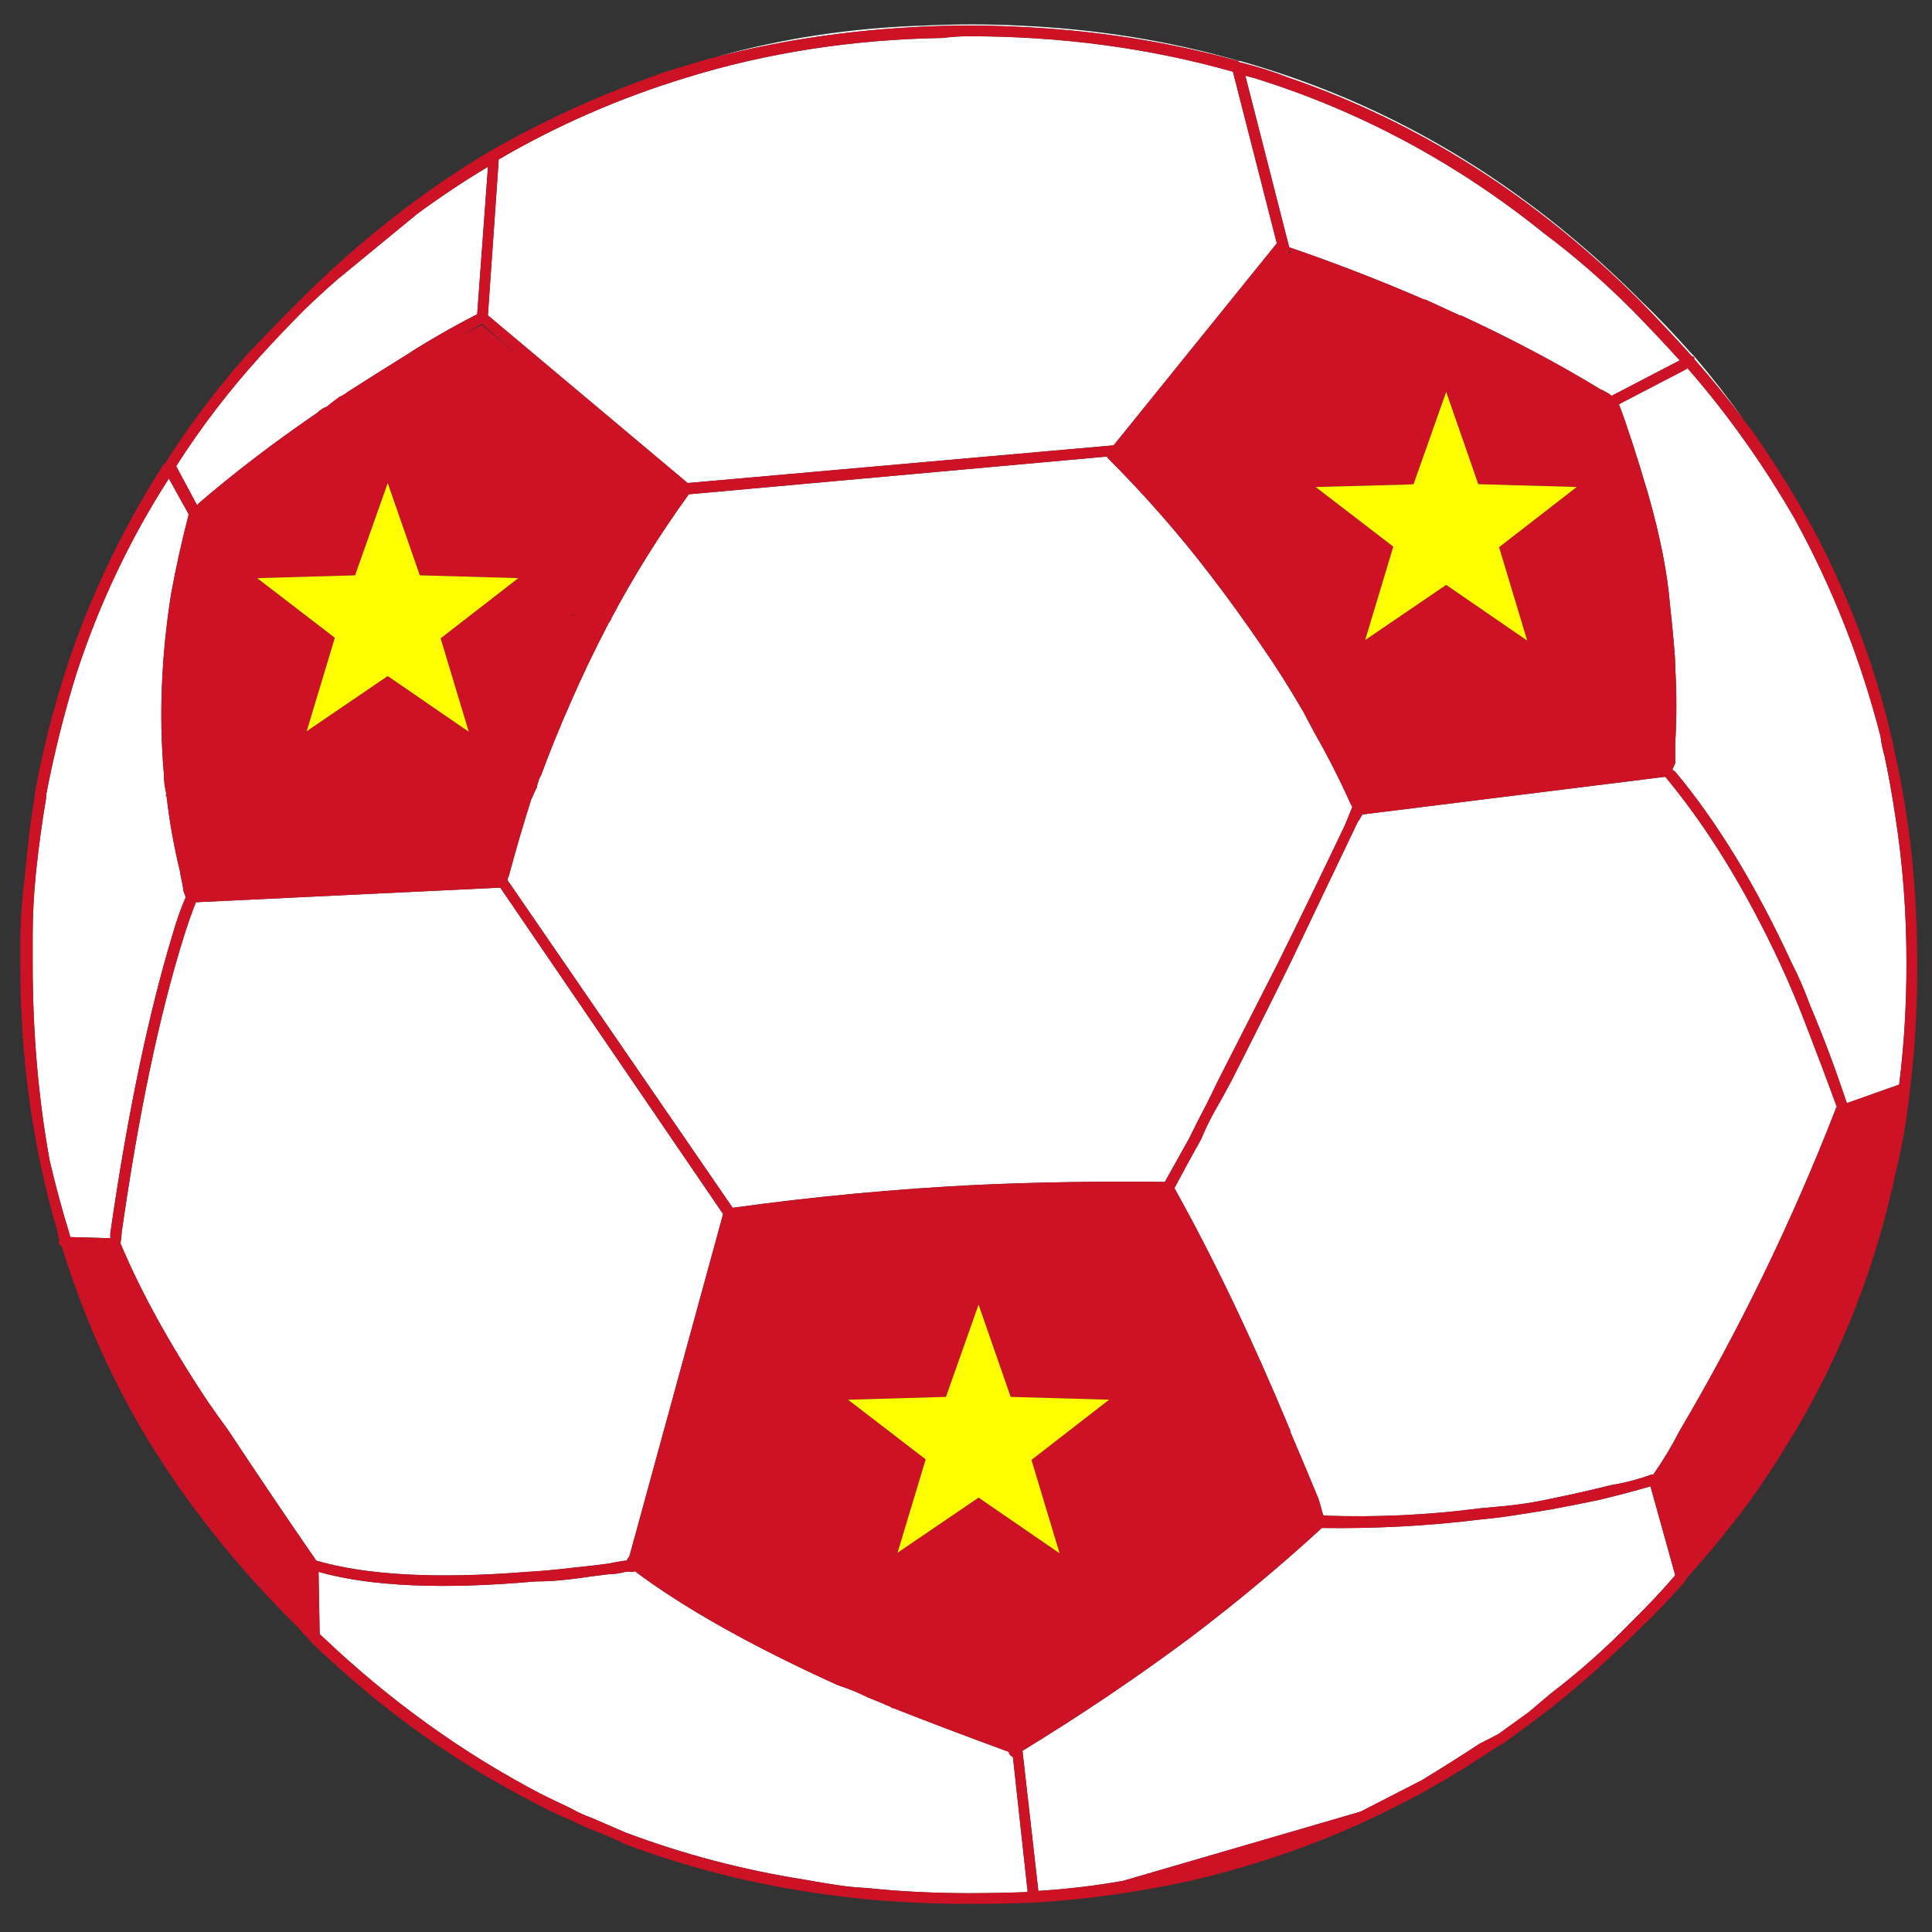 <?xml version="1.0" encoding="utf-8"?>
<!-- Generator: Adobe Illustrator 16.0.0, SVG Export Plug-In . SVG Version: 6.00 Build 0)  -->
<!DOCTYPE svg PUBLIC "-//W3C//DTD SVG 1.1//EN" "http://www.w3.org/Graphics/SVG/1.1/DTD/svg11.dtd">
<svg version="1.1" id="Layer_1" xmlns="http://www.w3.org/2000/svg" xmlns:xlink="http://www.w3.org/1999/xlink" x="0px" y="0px"
	 width="300px" height="300px" viewBox="0 0 300 300" enable-background="new 0 0 300 300" xml:space="preserve">
<rect x="0" y="0" width="300" height="300" fill="#333333" stroke="none"/>
<g>
	<path fill-rule="evenodd" clip-rule="evenodd" fill="#FFFFFF" d="M253.662,48.356c2.505,2.563,4.893,5.097,7.163,7.602
		l-10.572,5.505c-0.349-0.292-0.67-0.496-0.96-0.611c-0.351-0.233-0.584-0.35-0.7-0.35c-6.581-4.019-13.833-7.864-21.756-11.534
		h-0.176l-5.329-2.447h-0.174c-6.7-2.912-13.69-5.621-20.971-8.126l-6.816-26.65c0.351,0.117,0.786,0.233,1.311,0.351
		c16.369,5.067,31.427,13.135,45.174,24.202c4.66,3.495,9.147,7.398,13.456,11.709C253.43,48.123,253.545,48.239,253.662,48.356z
		 M111.149,8.861c10.31-2.913,21.145-4.544,32.503-4.894c2.389-0.116,4.835-0.174,7.34-0.174c2.389,0,4.776,0.059,7.164,0.174
		c12.001,0.525,23.418,2.359,34.253,5.506h0.175c2.681,0.757,5.271,1.573,7.776,2.446c20.039,6.932,38.125,18.465,54.262,34.601
		c2.738,2.621,5.387,5.389,7.951,8.301c0.115,0.117,0.291,0.292,0.524,0.525c2.68,3.145,5.243,6.437,7.688,9.874
		c-2.445-3.262-5.009-6.408-7.688-9.437v-0.175c0-0.174-0.115-0.262-0.35-0.262c-2.681-2.971-5.388-5.854-8.126-8.651
		c-16.137-16.136-34.281-27.67-54.436-34.601c-2.563-0.991-5.156-1.807-7.777-2.447l-0.176-0.174
		c-10.949-3.029-22.427-4.806-34.426-5.331c-2.505-0.116-4.952-0.175-7.339-0.175c-2.388,0-4.806,0.059-7.253,0.175
		C132.032,4.667,121.342,6.24,111.149,8.861z M261.962,57.094c1.632,1.864,3.206,3.757,4.719,5.68
		c4.428,5.65,8.417,11.563,11.971,17.737c5.883,10.718,10.34,22.02,13.369,33.902c0.116,0.991,0.319,1.98,0.611,2.971
		c0.64,3.028,1.194,6.117,1.66,9.262c1.164,7.34,1.748,14.971,1.748,22.893v0.175c0,6.408-0.379,12.641-1.137,18.699l-8.125,2.882
		c-1.808-5.416-3.698-10.456-5.68-15.114c-0.874-2.39-1.835-4.603-2.884-6.642c-5.535-12-11.563-21.902-18.087-29.708
		c-0.176-0.117-0.32-0.233-0.437-0.35c0.116-0.233,0.261-0.553,0.437-0.961c0-0.874,0-1.806,0-2.796v-0.262
		c0.234-3.903,0.234-7.864,0-11.884v-0.349c0-1.166-0.264-4.194-0.787-9.088c-0.407-5.068-1.542-10.864-3.408-17.388
		c-1.747-5.942-3.261-10.602-4.543-13.98l10.572-5.505V57.094z M258.73,120.792c6.464,7.806,12.349,17.389,17.649,28.747
		c1.515,3.262,2.941,6.669,4.281,10.224c1.514,3.903,3.029,7.922,4.544,12.057v0.177c-0.117,0-0.175,0.086-0.175,0.26
		c-6.815,17.476-14.883,34.108-24.205,49.895c-1.221,2.387-2.591,4.659-4.105,6.814h-0.263c-2.096,0.758-4.222,1.311-6.378,1.66
		c-3.028,0.758-6.115,1.458-9.261,2.098c-2.39,0.523-4.779,0.902-7.167,1.135c-1.281,0.116-2.562,0.233-3.845,0.35
		c-8.038,1.05-16.106,1.429-24.203,1.137l-0.174-0.176c-0.233-0.874-0.467-1.689-0.7-2.445c-1.515-3.671-2.971-7.136-4.368-10.398
		v-0.174c-5.942-14.272-11.943-26.826-18-37.661c1.398-2.622,2.796-5.185,4.193-7.688c0.525-1.282,1.166-2.622,1.924-4.02
		c0.873-1.516,1.747-3.089,2.621-4.72c3.146-6.176,6.232-12.35,9.262-18.524c3.495-7.339,6.961-14.592,10.397-21.757
		c0.234-0.349,0.495-0.786,0.787-1.311l47.009-5.854L258.73,120.792z M260.128,244.605c-2.039,2.39-4.312,4.806-6.816,7.253
		c-3.903,4.019-8.066,7.718-12.493,11.097c-1.166,0.989-2.301,1.953-3.409,2.884l-4.718,3.407c-0.874,0.468-1.835,0.962-2.885,1.485
		c-3.027,1.981-6.027,3.873-8.999,5.681l-9.523,4.893l-36.874,10.748c-4.252,0.758-8.65,1.279-13.194,1.571v-0.174l-2.446-21.584
		c9.146-5.59,17.826-11.445,26.038-17.562c7.224-5.477,14.038-11.156,20.446-17.039c8.33,0.117,16.515-0.319,24.553-1.311
		c1.283-0.116,2.563-0.261,3.845-0.438c2.388-0.35,4.777-0.729,7.167-1.135c2.505-0.468,5.008-0.962,7.514-1.485
		c2.679-0.641,5.33-1.34,7.951-2.098L260.128,244.605z M198.264,37.783l-25.339,31.369l-66.145,5.854L75.761,48.967l1.66-23.854
		v-0.349c9.088-5.302,18.757-9.525,29.009-12.669c12.583-3.903,25.922-5.972,40.019-6.205c1.282-0.174,2.622-0.262,4.02-0.262
		c14.331,0,27.989,1.834,40.98,5.505L198.264,37.783z M171.964,71.074c5.825,5.824,11.185,11.941,16.077,18.35
		c2.68,3.495,5.271,7.077,7.776,10.747c2.272,3.262,4.396,6.611,6.379,10.048c0.176,0.233,0.32,0.496,0.436,0.787
		c0.467,0.874,0.962,1.806,1.487,2.796c2.037,3.553,3.932,7.282,5.68,11.184c0.115,0.117,0.174,0.233,0.174,0.35
		c-0.351,0.874-0.728,1.805-1.137,2.796c-3.379,7.106-6.843,14.243-10.396,21.407c-3.146,6.174-6.292,12.348-9.438,18.524
		c-0.523,1.108-1.078,2.243-1.66,3.409c-0.933,1.747-1.835,3.522-2.708,5.33c-1.225,2.213-2.475,4.455-3.758,6.727
		c-9.729-0.115-19.311,0.029-28.746,0.437c-12.991,0.641-25.777,1.835-38.36,3.583l-34.951-50.854c0-0.291,0.058-0.495,0.174-0.612
		c1.106-4.136,2.301-8.213,3.583-12.233v0.175c0.233-0.641,0.495-1.223,0.786-1.747v-0.175c0.117-0.349,0.233-0.728,0.35-1.135
		c0.117-0.233,0.233-0.466,0.35-0.699c1.398-3.787,2.912-7.515,4.543-11.184c1.747-4.02,3.64-7.981,5.679-11.884
		c0.117-0.291,0.233-0.495,0.35-0.612c0.175-0.233,0.262-0.407,0.262-0.524c3.495-6.583,7.515-13.02,12.058-19.311l64.836-5.854
		C171.905,70.899,171.964,70.957,171.964,71.074z M64.751,33.239c3.553-2.622,7.224-5.068,11.01-7.339v0.175l-1.661,22.718
		c-4.078,2.097-7.864,4.281-11.359,6.553c-2.913,1.806-5.825,3.64-8.738,5.505c-0.35,0.291-0.787,0.553-1.311,0.786
		c-0.641,0.467-1.281,0.961-1.922,1.485c-0.582,0.233-1.078,0.554-1.485,0.962c-6.815,4.66-12.99,9.379-18.523,14.154
		c0,0.117-0.059,0.175-0.175,0.175l-3.233-6.029c3.786-5.942,8.126-11.622,13.02-17.039c2.272-2.505,4.602-4.952,6.99-7.34
		c1.688-1.631,3.407-3.204,5.155-4.719L64.751,33.239z M29.276,79.812v0.174c-1.049,4.02-1.952,8.097-2.709,12.232
		c-1.515,9.611-1.893,18.875-1.136,27.787c0,1.165,0.146,2.3,0.437,3.407h-0.175l0.175,0.262c0.466,4.02,1.166,7.923,2.098,11.708
		v0.175c0.232,0.99,0.407,1.922,0.524,2.796c0.117,0.291,0.232,0.611,0.35,0.96c-0.758,1.748-1.428,3.641-2.01,5.68
		c-3.787,12.465-7.02,27.961-9.699,46.484c0,0.292,0,0.553,0,0.787l-6.204-0.175c-0.117-0.292-0.175-0.496-0.175-0.612
		c-1.165-3.785-2.185-7.572-3.058-11.359c-1.748-9.67-2.622-19.805-2.622-30.406c0-1.398,0-2.854,0-4.369
		c0-3.262,0.175-6.583,0.524-9.962c0.408-3.902,0.933-7.747,1.574-11.534c0-0.116,0-0.262,0-0.437
		c1.223-6.408,2.795-12.699,4.718-18.874c3.495-10.718,8.272-20.796,14.33-30.233L29.276,79.812z M30.412,140.103l47.271-2.272
		l34.602,50.68l-14.592,53.301c-0.117,0-0.175,0.058-0.175,0.174c-0.116,0.116-0.175,0.232-0.175,0.35h-0.262
		c-0.874,0.116-1.689,0.262-2.446,0.438c-0.99,0.116-1.922,0.233-2.796,0.35c-1.165,0.116-2.243,0.232-3.233,0.348
		c-2.389,0.292-4.661,0.495-6.816,0.612c-13.98,1.108-24.873,0.524-32.678-1.747c-4.428-6.408-8.971-13.136-13.632-20.184
		c-1.107-1.516-2.184-3.031-3.233-4.545c-5.884-8.854-10.397-17.039-13.544-24.553c0.117-0.642,0.175-1.164,0.175-1.573
		c2.622-18.407,5.826-33.698,9.612-45.872C29.13,143.568,29.771,141.733,30.412,140.103z M97.081,244.081c0.408,0,0.729,0,0.962,0
		h0.437v-0.176c7.689,5.77,18.204,11.681,31.543,17.739c0.524,0.174,1.02,0.35,1.486,0.523c1.106,0.408,2.185,0.874,3.233,1.398
		c1.165,0.467,2.358,0.963,3.582,1.486l0.175,0.174h0.175c5.475,2.155,11.475,4.429,17.999,6.816v0.174
		c0.116,0.292,0.322,0.496,0.612,0.612l2.272,20.795v0.176c-3.03,0.116-6.059,0.175-9.087,0.175c-5.418,0-10.66-0.264-15.728-0.788
		c-1.049-0.058-2.127-0.145-3.233-0.26c-2.156-0.292-4.34-0.643-6.553-1.05c-9.612-1.514-18.903-3.962-27.874-7.341
		c-1.747-0.758-3.495-1.514-5.242-2.271c-1.165-0.409-2.243-0.903-3.233-1.485c-1.631-0.758-3.204-1.514-4.718-2.271
		c-12.117-6.351-23.33-14.417-33.641-24.204c-0.232-0.175-0.437-0.378-0.611-0.611l-0.175-9.612
		c8.097,2.272,19.311,2.767,33.641,1.485c1.805,0,3.641-0.115,5.505-0.35c0.99-0.116,2.068-0.262,3.233-0.437
		c0.874-0.117,1.806-0.232,2.796-0.349C95.391,244.432,96.207,244.315,97.081,244.081z"/>
	<path fill-rule="evenodd" clip-rule="evenodd" fill="#CD1225" d="M294.292,117.209c-0.35-1.747-0.727-3.437-1.136-5.067
		c-2.738-10.719-6.699-20.884-11.884-30.496c-2.503-4.543-5.214-8.941-8.125-13.194c-0.758-1.106-1.544-2.184-2.36-3.233
		c-2.445-3.262-5.009-6.408-7.688-9.437v-0.175c0-0.174-0.115-0.262-0.35-0.262c-2.681-2.971-5.388-5.854-8.126-8.651
		c-16.137-16.136-34.281-27.67-54.436-34.601c-2.563-0.991-5.156-1.807-7.777-2.447l-0.176-0.174
		c-10.949-3.029-22.427-4.806-34.426-5.331c-2.505-0.116-4.952-0.175-7.339-0.175c-2.388,0-4.806,0.059-7.253,0.175
		c-11.185,0.525-21.874,2.098-32.067,4.718c-0.292,0.117-0.554,0.175-0.787,0.175l-4.369,1.311
		c-1.864,0.524-3.612,1.106-5.242,1.748c-8.447,3.028-16.66,6.815-24.641,11.359C65.567,29.744,55.693,37.492,46.49,46.695
		c-2.913,2.913-5.709,5.796-8.389,8.651c-4.66,5.3-8.796,10.805-12.408,16.514v0.175h-0.262
		c-5.534,8.68-10.048,17.737-13.543,27.174c-2.796,7.69-4.951,15.641-6.466,23.854v0.35c-0.641,3.787-1.136,7.777-1.485,11.97
		c-0.408,3.146-0.67,6.408-0.787,9.787c0,0.641,0,1.136,0,1.486c0,1.165,0,2.185,0,3.058c0,14.736,1.952,28.659,5.854,41.766
		c0,0.292,0.058,0.612,0.175,0.963v0.348c-0.117,0.176-0.029,0.379,0.262,0.613c0,0.115,0.058,0.174,0.175,0.174
		c3.029,9.961,7.194,19.485,12.495,28.573c6.524,10.949,14.65,21.203,24.378,30.756c0.349,0.524,0.786,0.99,1.311,1.398
		c0,0.117,0.116,0.233,0.349,0.35v0.174c10.718,10.37,22.369,18.759,34.951,25.166c1.805,0.989,3.641,1.862,5.505,2.62
		c0.99,0.525,2.068,1.021,3.233,1.485c1.747,0.642,3.495,1.399,5.242,2.272c10.894,4.078,22.37,6.814,34.427,8.213
		c1.049,0.116,2.126,0.233,3.233,0.351c5.068,0.466,10.31,0.699,15.728,0.699c3.377,0,6.698-0.061,9.96-0.176
		c8.389-0.523,16.514-1.659,24.378-3.406c16.196-3.729,31.194-10.079,44.999-19.049c1.283-0.874,2.563-1.69,3.845-2.448
		c2.506-1.805,4.894-3.582,7.167-5.329c4.774-3.787,9.378-7.893,13.805-12.32c2.505-2.39,4.893-4.893,7.165-7.514v-0.176
		c3.38-3.785,6.581-7.688,9.612-11.707c2.271-3.147,4.368-6.321,6.29-9.524c0.35-0.582,0.728-1.195,1.137-1.835
		c7.28-12.349,12.436-25.602,15.465-39.757c1.048-4.253,1.806-8.593,2.271-13.02v-0.176c0.758-5.824,1.137-11.999,1.137-18.523
		c0-0.232,0-0.553,0-0.961v-0.175C297.7,138.063,296.563,127.287,294.292,117.209z M194.682,12.095
		c16.369,5.067,31.427,13.135,45.174,24.202c4.66,3.495,9.147,7.398,13.456,11.709c0.118,0.117,0.233,0.233,0.351,0.35
		c2.505,2.563,4.893,5.097,7.163,7.602l-10.572,5.505c-0.349-0.292-0.67-0.496-0.96-0.611c-0.351-0.233-0.584-0.35-0.7-0.35
		c-6.581-4.019-13.833-7.864-21.756-11.534h-0.176l-5.329-2.447h-0.174c-6.7-2.912-13.69-5.621-20.971-8.126l-6.816-26.65
		C193.722,11.861,194.157,11.977,194.682,12.095z M237.146,99.472l-12.583-8.65l-12.58,8.563l4.369-14.504l-12.06-9.263
		l13.369-0.349h0.262l1.573-0.087l5.066-14.33l4.982,14.33l15.291,0.437l-12.059,9.35L237.146,99.472z M164.536,241.197
		l-12.582-8.65l-12.583,8.563l4.369-14.504l-12.058-9.263l15.203-0.436l5.068-14.331l4.981,14.331l15.29,0.436l-12.058,9.35
		L164.536,241.197z M152.13,183.965c-12.991,0.641-25.777,1.835-38.36,3.583l-34.951-50.854c0-0.291,0.058-0.495,0.174-0.612
		c1.106-4.136,2.301-8.213,3.583-12.233v0.175c0.233-0.641,0.495-1.223,0.786-1.747v-0.175c0.117-0.349,0.233-0.728,0.35-1.135
		c0.117-0.233,0.233-0.466,0.35-0.699c1.398-3.787,2.912-7.515,4.543-11.184c1.747-4.02,3.64-7.981,5.679-11.884
		c0.117-0.291,0.233-0.495,0.35-0.612c0.175-0.233,0.262-0.407,0.262-0.524c3.495-6.583,7.515-13.02,12.058-19.311l64.836-5.854
		c0.115,0,0.174,0.058,0.174,0.175c5.825,5.824,11.185,11.941,16.077,18.35c2.68,3.495,5.271,7.077,7.776,10.747
		c2.272,3.262,4.396,6.611,6.379,10.048c0.176,0.233,0.32,0.496,0.436,0.787c0.467,0.874,0.962,1.806,1.487,2.796
		c2.037,3.553,3.932,7.282,5.68,11.184c0.115,0.117,0.174,0.233,0.174,0.35c-0.351,0.874-0.728,1.805-1.137,2.796
		c-3.379,7.106-6.843,14.243-10.396,21.407c-3.146,6.174-6.292,12.348-9.438,18.524c-0.523,1.108-1.078,2.243-1.66,3.409
		c-0.933,1.747-1.835,3.522-2.708,5.33c-1.225,2.213-2.475,4.455-3.758,6.727C171.147,183.413,161.565,183.558,152.13,183.965z
		 M72.79,113.626l-12.583-8.649l-12.582,8.563l4.369-14.505l-12.059-9.262l15.203-0.437l5.068-14.329l4.981,14.329l15.291,0.437
		l-12.058,9.35L72.79,113.626z M71.741,52.2c0.991-0.641,2.01-1.281,3.059-1.923l5.679,4.894L74.8,50.453
		C73.751,51.035,72.732,51.618,71.741,52.2z M88.955,95.627v-0.175l0.437,0.175H88.955z M200.188,38.745l0.174,0.174v0.437h-0.174
		v-0.262C200.303,39.094,200.303,38.977,200.188,38.745z M77.421,25.113v-0.349c9.088-5.302,18.757-9.525,29.009-12.669
		c12.583-3.903,25.922-5.972,40.019-6.205c1.282-0.174,2.622-0.262,4.02-0.262c14.331,0,27.989,1.834,40.98,5.505l6.814,26.65
		l-25.339,31.369l-66.145,5.854L75.761,48.967L77.421,25.113z M40.373,55.346c2.272-2.505,4.602-4.952,6.99-7.34
		c1.688-1.631,3.407-3.204,5.155-4.719l12.232-10.048c3.553-2.622,7.224-5.068,11.01-7.339v0.175l-1.661,22.718
		c-4.078,2.097-7.864,4.281-11.359,6.553c-2.913,1.806-5.825,3.64-8.738,5.505c-0.35,0.291-0.787,0.553-1.311,0.786
		c-0.641,0.467-1.281,0.961-1.922,1.485c-0.582,0.233-1.078,0.554-1.485,0.962c-6.815,4.66-12.99,9.379-18.523,14.154
		c0,0.117-0.059,0.175-0.175,0.175l-3.233-6.029C31.14,66.442,35.479,60.763,40.373,55.346z M17.13,192.267l-6.204-0.175
		c-0.117-0.292-0.175-0.496-0.175-0.612c-1.165-3.785-2.185-7.572-3.058-11.359c-1.748-9.67-2.622-19.805-2.622-30.406
		c0-1.398,0-2.854,0-4.369c0-3.262,0.175-6.583,0.524-9.962c0.408-3.902,0.933-7.747,1.574-11.534c0-0.116,0-0.262,0-0.437
		c1.223-6.408,2.795-12.699,4.718-18.874c3.495-10.718,8.272-20.796,14.33-30.233l3.059,5.506v0.174
		c-1.049,4.02-1.952,8.097-2.709,12.232c-1.515,9.611-1.893,18.875-1.136,27.787c0,1.165,0.146,2.3,0.437,3.407h-0.175l0.175,0.262
		c0.466,4.02,1.166,7.923,2.098,11.708v0.175c0.232,0.99,0.407,1.922,0.524,2.796c0.117,0.291,0.232,0.611,0.35,0.96
		c-0.758,1.748-1.428,3.641-2.01,5.68c-3.787,12.465-7.02,27.961-9.699,46.484C17.13,191.771,17.13,192.032,17.13,192.267z
		 M35.479,222.15c-1.107-1.516-2.184-3.031-3.233-4.545c-5.884-8.854-10.397-17.039-13.544-24.553
		c0.117-0.642,0.175-1.164,0.175-1.573c2.622-18.407,5.826-33.698,9.612-45.872c0.641-2.04,1.281-3.874,1.922-5.505l47.271-2.272
		l34.602,50.68l-14.592,53.301c-0.117,0-0.175,0.058-0.175,0.174c-0.116,0.116-0.175,0.232-0.175,0.35h-0.262
		c-0.874,0.116-1.689,0.262-2.446,0.438c-0.99,0.116-1.922,0.233-2.796,0.35c-1.165,0.116-2.243,0.232-3.233,0.348
		c-2.389,0.292-4.661,0.495-6.816,0.612c-13.98,1.108-24.873,0.524-32.678-1.747C44.683,235.926,40.141,229.198,35.479,222.15z
		 M159.557,293.8c-3.03,0.116-6.059,0.175-9.087,0.175c-5.418,0-10.66-0.264-15.728-0.788c-1.049-0.058-2.127-0.145-3.233-0.26
		c-2.156-0.292-4.34-0.643-6.553-1.05c-9.612-1.514-18.903-3.962-27.874-7.341c-1.747-0.758-3.495-1.514-5.242-2.271
		c-1.165-0.409-2.243-0.903-3.233-1.485c-1.631-0.758-3.204-1.514-4.718-2.271c-12.117-6.351-23.33-14.417-33.641-24.204
		c-0.232-0.175-0.437-0.378-0.611-0.611l-0.175-9.612c8.097,2.272,19.311,2.767,33.641,1.485c1.805,0,3.641-0.115,5.505-0.35
		c0.99-0.116,2.068-0.262,3.233-0.437c0.874-0.117,1.806-0.232,2.796-0.349c0.757,0,1.573-0.116,2.446-0.351
		c0.408,0,0.729,0,0.962,0h0.437v-0.176c7.689,5.77,18.204,11.681,31.543,17.739c0.524,0.174,1.02,0.35,1.486,0.523
		c1.106,0.408,2.185,0.874,3.233,1.398c1.165,0.467,2.358,0.963,3.582,1.486l0.175,0.174h0.175
		c5.475,2.155,11.475,4.429,17.999,6.816v0.174c0.116,0.292,0.322,0.496,0.612,0.612l2.272,20.795V293.8z M253.312,251.858
		c-3.903,4.019-8.066,7.718-12.493,11.097c-1.166,0.989-2.301,1.953-3.409,2.884l-4.718,3.407c-0.874,0.468-1.835,0.962-2.885,1.485
		c-3.027,1.981-6.027,3.873-8.999,5.681l-9.523,4.893l-36.874,10.748c-4.252,0.758-8.65,1.279-13.194,1.571v-0.174l-2.446-21.584
		c9.146-5.59,17.826-11.445,26.038-17.562c7.224-5.477,14.038-11.156,20.446-17.039c8.33,0.117,16.515-0.319,24.553-1.311
		c1.283-0.116,2.563-0.261,3.845-0.438c2.388-0.35,4.777-0.729,7.167-1.135c2.505-0.468,5.008-0.962,7.514-1.485
		c2.679-0.641,5.33-1.34,7.951-2.098l3.845,13.806C258.089,246.995,255.816,249.411,253.312,251.858z M285.205,171.996
		c-0.117,0-0.175,0.086-0.175,0.26c-6.815,17.476-14.883,34.108-24.205,49.895c-1.221,2.387-2.591,4.659-4.105,6.814h-0.263
		c-2.096,0.758-4.222,1.311-6.378,1.66c-3.028,0.758-6.115,1.458-9.261,2.098c-2.39,0.523-4.779,0.902-7.167,1.135
		c-1.281,0.116-2.562,0.233-3.845,0.35c-8.038,1.05-16.106,1.429-24.203,1.137l-0.174-0.176c-0.233-0.874-0.467-1.689-0.7-2.445
		c-1.515-3.671-2.971-7.136-4.368-10.398v-0.174c-5.942-14.272-11.943-26.826-18-37.661c1.398-2.622,2.796-5.185,4.193-7.688
		c0.525-1.282,1.166-2.622,1.924-4.02c0.873-1.516,1.747-3.089,2.621-4.72c3.146-6.176,6.232-12.35,9.262-18.524
		c3.495-7.339,6.961-14.592,10.397-21.757c0.234-0.349,0.495-0.786,0.787-1.311l47.009-5.854l0.176,0.175
		c6.464,7.806,12.349,17.389,17.649,28.747c1.515,3.262,2.941,6.669,4.281,10.224c1.514,3.903,3.029,7.922,4.544,12.057V171.996z
		 M296.04,149.714c0,6.408-0.379,12.641-1.137,18.699l-8.125,2.882c-1.808-5.416-3.698-10.456-5.68-15.114
		c-0.874-2.39-1.835-4.603-2.884-6.642c-5.535-12-11.563-21.902-18.087-29.708c-0.176-0.117-0.32-0.233-0.437-0.35
		c0.116-0.233,0.261-0.553,0.437-0.961c0-0.874,0-1.806,0-2.796v-0.262c0.234-3.903,0.234-7.864,0-11.884v-0.349
		c0-1.166-0.264-4.194-0.787-9.088c-0.407-5.068-1.542-10.864-3.408-17.388c-1.747-5.942-3.261-10.602-4.543-13.98l10.572-5.505
		v-0.174c1.632,1.864,3.206,3.757,4.719,5.68c4.428,5.65,8.417,11.563,11.971,17.737c5.883,10.718,10.34,22.02,13.369,33.902
		c0.116,0.991,0.319,1.98,0.611,2.971c0.64,3.028,1.194,6.117,1.66,9.262c1.164,7.34,1.748,14.971,1.748,22.893V149.714z"/>
	<path fill-rule="evenodd" clip-rule="evenodd" fill="#FEFE00" d="M217.662,75.268h0.262l1.573-0.087l5.066-14.33l4.982,14.33
		l15.291,0.437l-12.059,9.35l4.368,14.505l-12.583-8.65l-12.58,8.563l4.369-14.504l-12.06-9.263L217.662,75.268z M65.188,89.335
		l15.291,0.437l-12.058,9.35l4.369,14.504l-12.583-8.649l-12.582,8.563l4.369-14.505l-12.059-9.262l15.203-0.437l5.068-14.329
		L65.188,89.335z M146.886,216.908l5.068-14.331l4.981,14.331l15.29,0.436l-12.058,9.35l4.368,14.504l-12.582-8.65l-12.583,8.563
		l4.369-14.504l-12.058-9.263L146.886,216.908z"/>
</g>
</svg>
